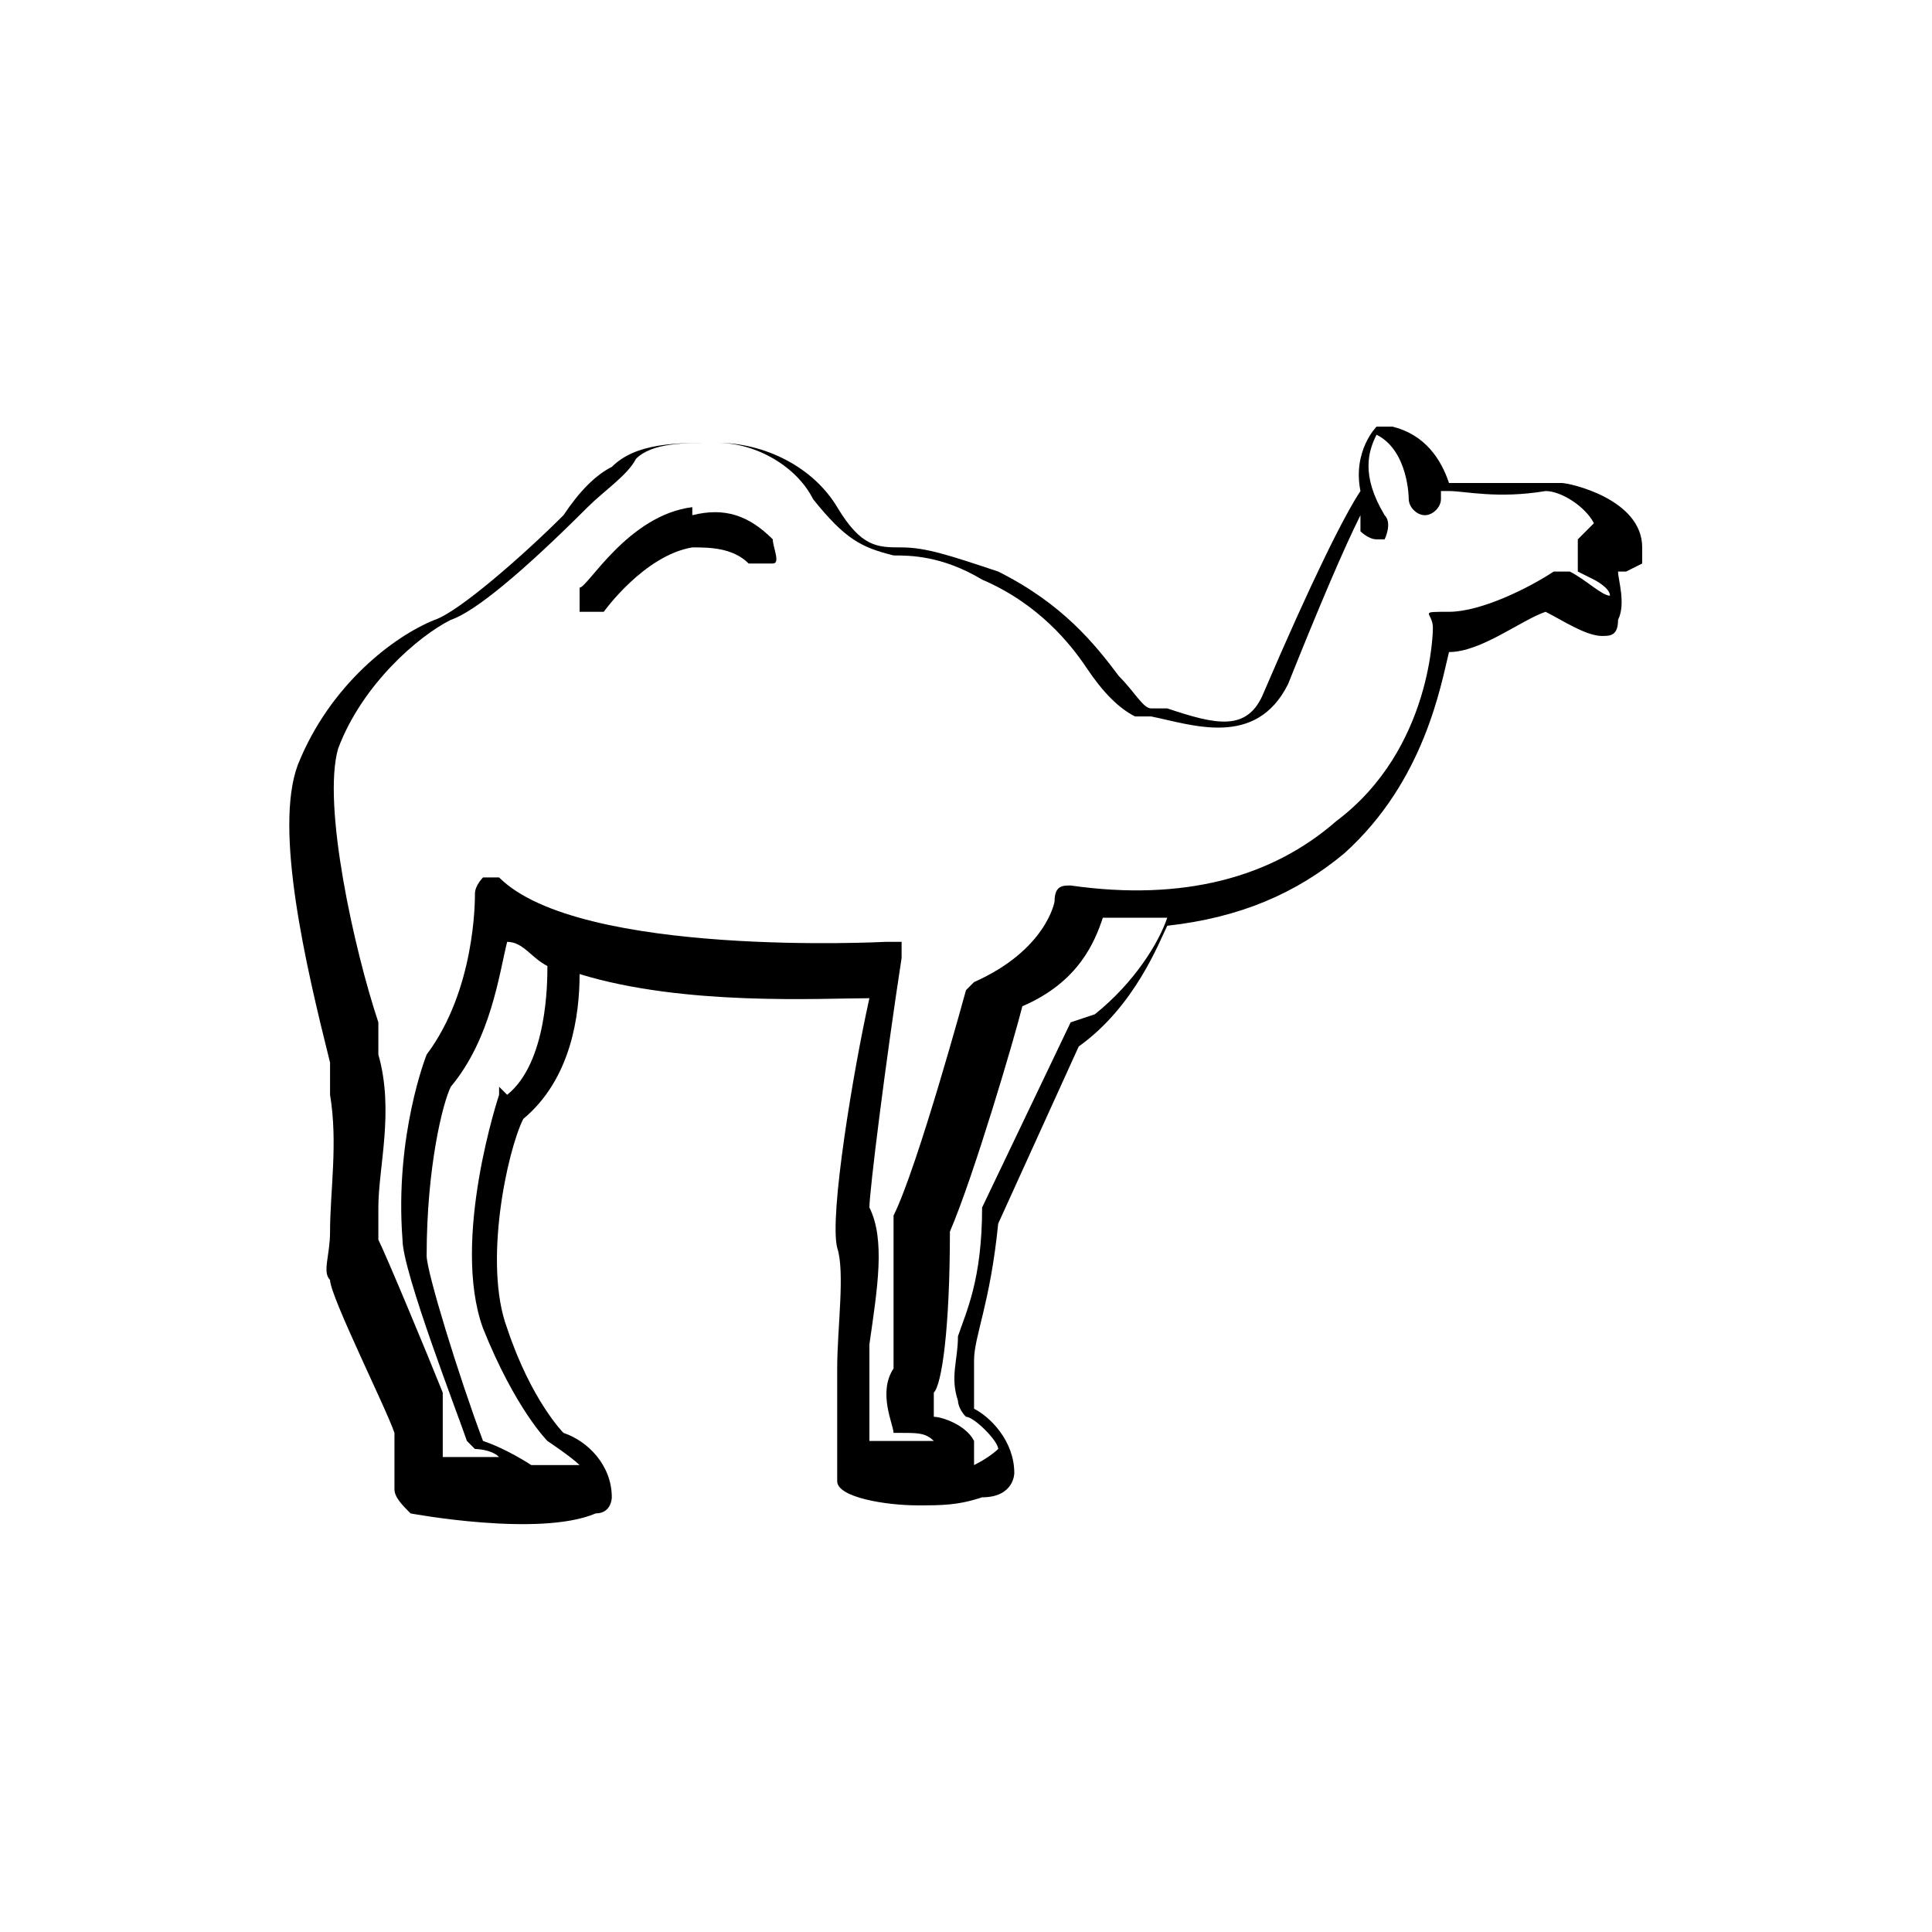 <?xml version="1.0" encoding="UTF-8"?>
<svg id="Layer_1" xmlns="http://www.w3.org/2000/svg" version="1.1" viewBox="0 0 24 24">
  <!-- Generator: Adobe Illustrator 29.0.1, SVG Export Plug-In . SVG Version: 2.1.0 Build 192)  -->
  <path d="M20.4,7s0-.1,0-.2c0-.6-.9-.8-1-.8,0,0,0,0,0,0-.6,0-.9,0-1.1,0,0,0-.3,0-.3,0-.1-.3-.3-.6-.7-.7,0,0-.2,0-.2,0,0,0-.3.3-.2.8-.2.3-.6,1.1-1.2,2.5-.2.5-.6.4-1.2.2,0,0-.1,0-.2,0-.1,0-.2-.2-.4-.4-.3-.4-.7-.9-1.5-1.3-.6-.2-.9-.3-1.2-.3-.3,0-.5,0-.8-.5-.3-.5-.9-.8-1.5-.8-.5,0-1,0-1.3.3-.2.1-.4.3-.6.6-.5.5-1.3,1.2-1.6,1.3-.5.2-1.3.8-1.7,1.8-.3.8.1,2.5.4,3.7,0,.1,0,.3,0,.4.1.6,0,1.2,0,1.7,0,.3-.1.5,0,.6,0,.2.7,1.6.8,1.9,0,.2,0,.6,0,.7,0,.1.1.2.2.3,0,0,1.6.3,2.3,0,.2,0,.2-.2.2-.2,0-.4-.3-.7-.6-.8,0,0-.4-.4-.7-1.3-.3-.8,0-2.2.2-2.6.6-.5.7-1.3.7-1.8,1.3.4,3,.3,3.6.3-.2.9-.5,2.7-.4,3.1.1.3,0,1,0,1.5,0,0,0,.8,0,.9,0,0,0,0,0,0,0,.2,0,.4,0,.5,0,.2.6.3,1,.3.3,0,.5,0,.8-.1.4,0,.4-.3.4-.3,0-.4-.3-.7-.5-.8,0-.2,0-.3,0-.6,0-.3.2-.7.3-1.7l1-2.2c.7-.5,1-1.3,1.1-1.5.9-.1,1.6-.4,2.2-.9,1-.9,1.2-2.1,1.3-2.5.4,0,.9-.4,1.2-.5.2.1.5.3.7.3.1,0,.2,0,.2-.2.1-.2,0-.5,0-.6h.1ZM6.2,13.5s0,0,0,.1c0,0-.6,1.8-.2,2.9.4,1,.8,1.4.8,1.4,0,0,0,0,0,0,0,0,.3.2.4.3-.1,0-.2,0-.3,0,0,0-.2,0-.3,0,0,0,0,0,0,0h0c0,0-.3-.2-.6-.3-.3-.8-.7-2.1-.7-2.3,0-1.1.2-1.9.3-2.1.5-.6.6-1.4.7-1.8.2,0,.3.2.5.3,0,.2,0,1.2-.5,1.6h0ZM13.3,12.7s0,0,0,0l-1.1,2.3s0,0,0,0c0,.9-.2,1.3-.3,1.6,0,.3-.1.5,0,.8,0,0,0,.1.1.2.1,0,.4.3.4.4,0,0-.1.1-.3.2,0,0,0,0,0,0,0-.1,0-.2,0-.3-.1-.2-.4-.3-.5-.3,0-.1,0-.2,0-.3.1-.1.2-.8.2-2,.3-.7.8-2.4.9-2.8.7-.3.9-.8,1-1.1.3,0,.5,0,.8,0-.1.3-.4.8-.9,1.2h0ZM19.8,7.2s.2.1.2.2c-.1,0-.3-.2-.5-.3,0,0-.2,0-.2,0-.3.2-.9.5-1.3.5s-.2,0-.2.2c0,0,0,1.5-1.2,2.4-.8.7-1.9,1-3.3.8-.1,0-.2,0-.2.2,0,0-.1.6-1,1,0,0,0,0-.1.1,0,0-.6,2.2-.9,2.8,0,0,0,0,0,.1,0,.8,0,1.7,0,1.8-.2.3,0,.7,0,.8,0,0,0,0,.1,0,.2,0,.3,0,.4.1-.1,0-.6,0-.8,0,0,0,0-.1,0-.2,0-.1,0-.2,0-.3,0,0,0-.7,0-.7.1-.7.2-1.3,0-1.7,0-.2.2-1.8.4-3.1,0,0,0-.1,0-.2,0,0-.1,0-.2,0,0,0-3.8.2-4.8-.8,0,0-.1,0-.2,0,0,0-.1.1-.1.2s0,1.2-.6,2c0,0,0,0,0,0,0,0-.4,1-.3,2.3,0,.4.7,2.2.8,2.5,0,0,0,0,.1.1,0,0,.2,0,.3.1h-.7c0-.3,0-.8,0-.8-.2-.5-.7-1.7-.8-1.9,0,0,0-.3,0-.4,0-.5.2-1.2,0-1.9,0-.1,0-.2,0-.4-.3-.9-.7-2.7-.5-3.4.3-.8,1-1.4,1.4-1.6.3-.1.9-.6,1.7-1.4.2-.2.5-.4.6-.6.2-.2.6-.2,1-.2.5,0,1,.3,1.2.7.4.5.6.6,1,.7.2,0,.6,0,1.1.3.7.3,1.1.8,1.3,1.1.2.3.4.5.6.6,0,0,.1,0,.2,0,.5.1,1.3.4,1.7-.4.4-1,.7-1.7.9-2.1,0,0,0,.1,0,.2,0,0,.1.1.2.1s0,0,.1,0c0,0,.1-.2,0-.3-.3-.5-.2-.8-.1-1,.4.2.4.8.4.8,0,.1.1.2.2.2.1,0,.2-.1.2-.2,0,0,0,0,0-.1,0,0,0,0,.1,0,.2,0,.6.1,1.2,0,.2,0,.5.2.6.4l-.2.2s0,0,0,.2c0,0,0,.1,0,.2h0Z"/>
  <path d="M8.6,6.3c-.8.1-1.3,1-1.4,1,0,0,0,.2,0,.3,0,0,0,0,.1,0,0,0,.1,0,.2,0,0,0,.5-.7,1.1-.8.2,0,.5,0,.7.2,0,0,.2,0,.3,0s0-.2,0-.3c-.3-.3-.6-.4-1-.3h0Z"/>
</svg>